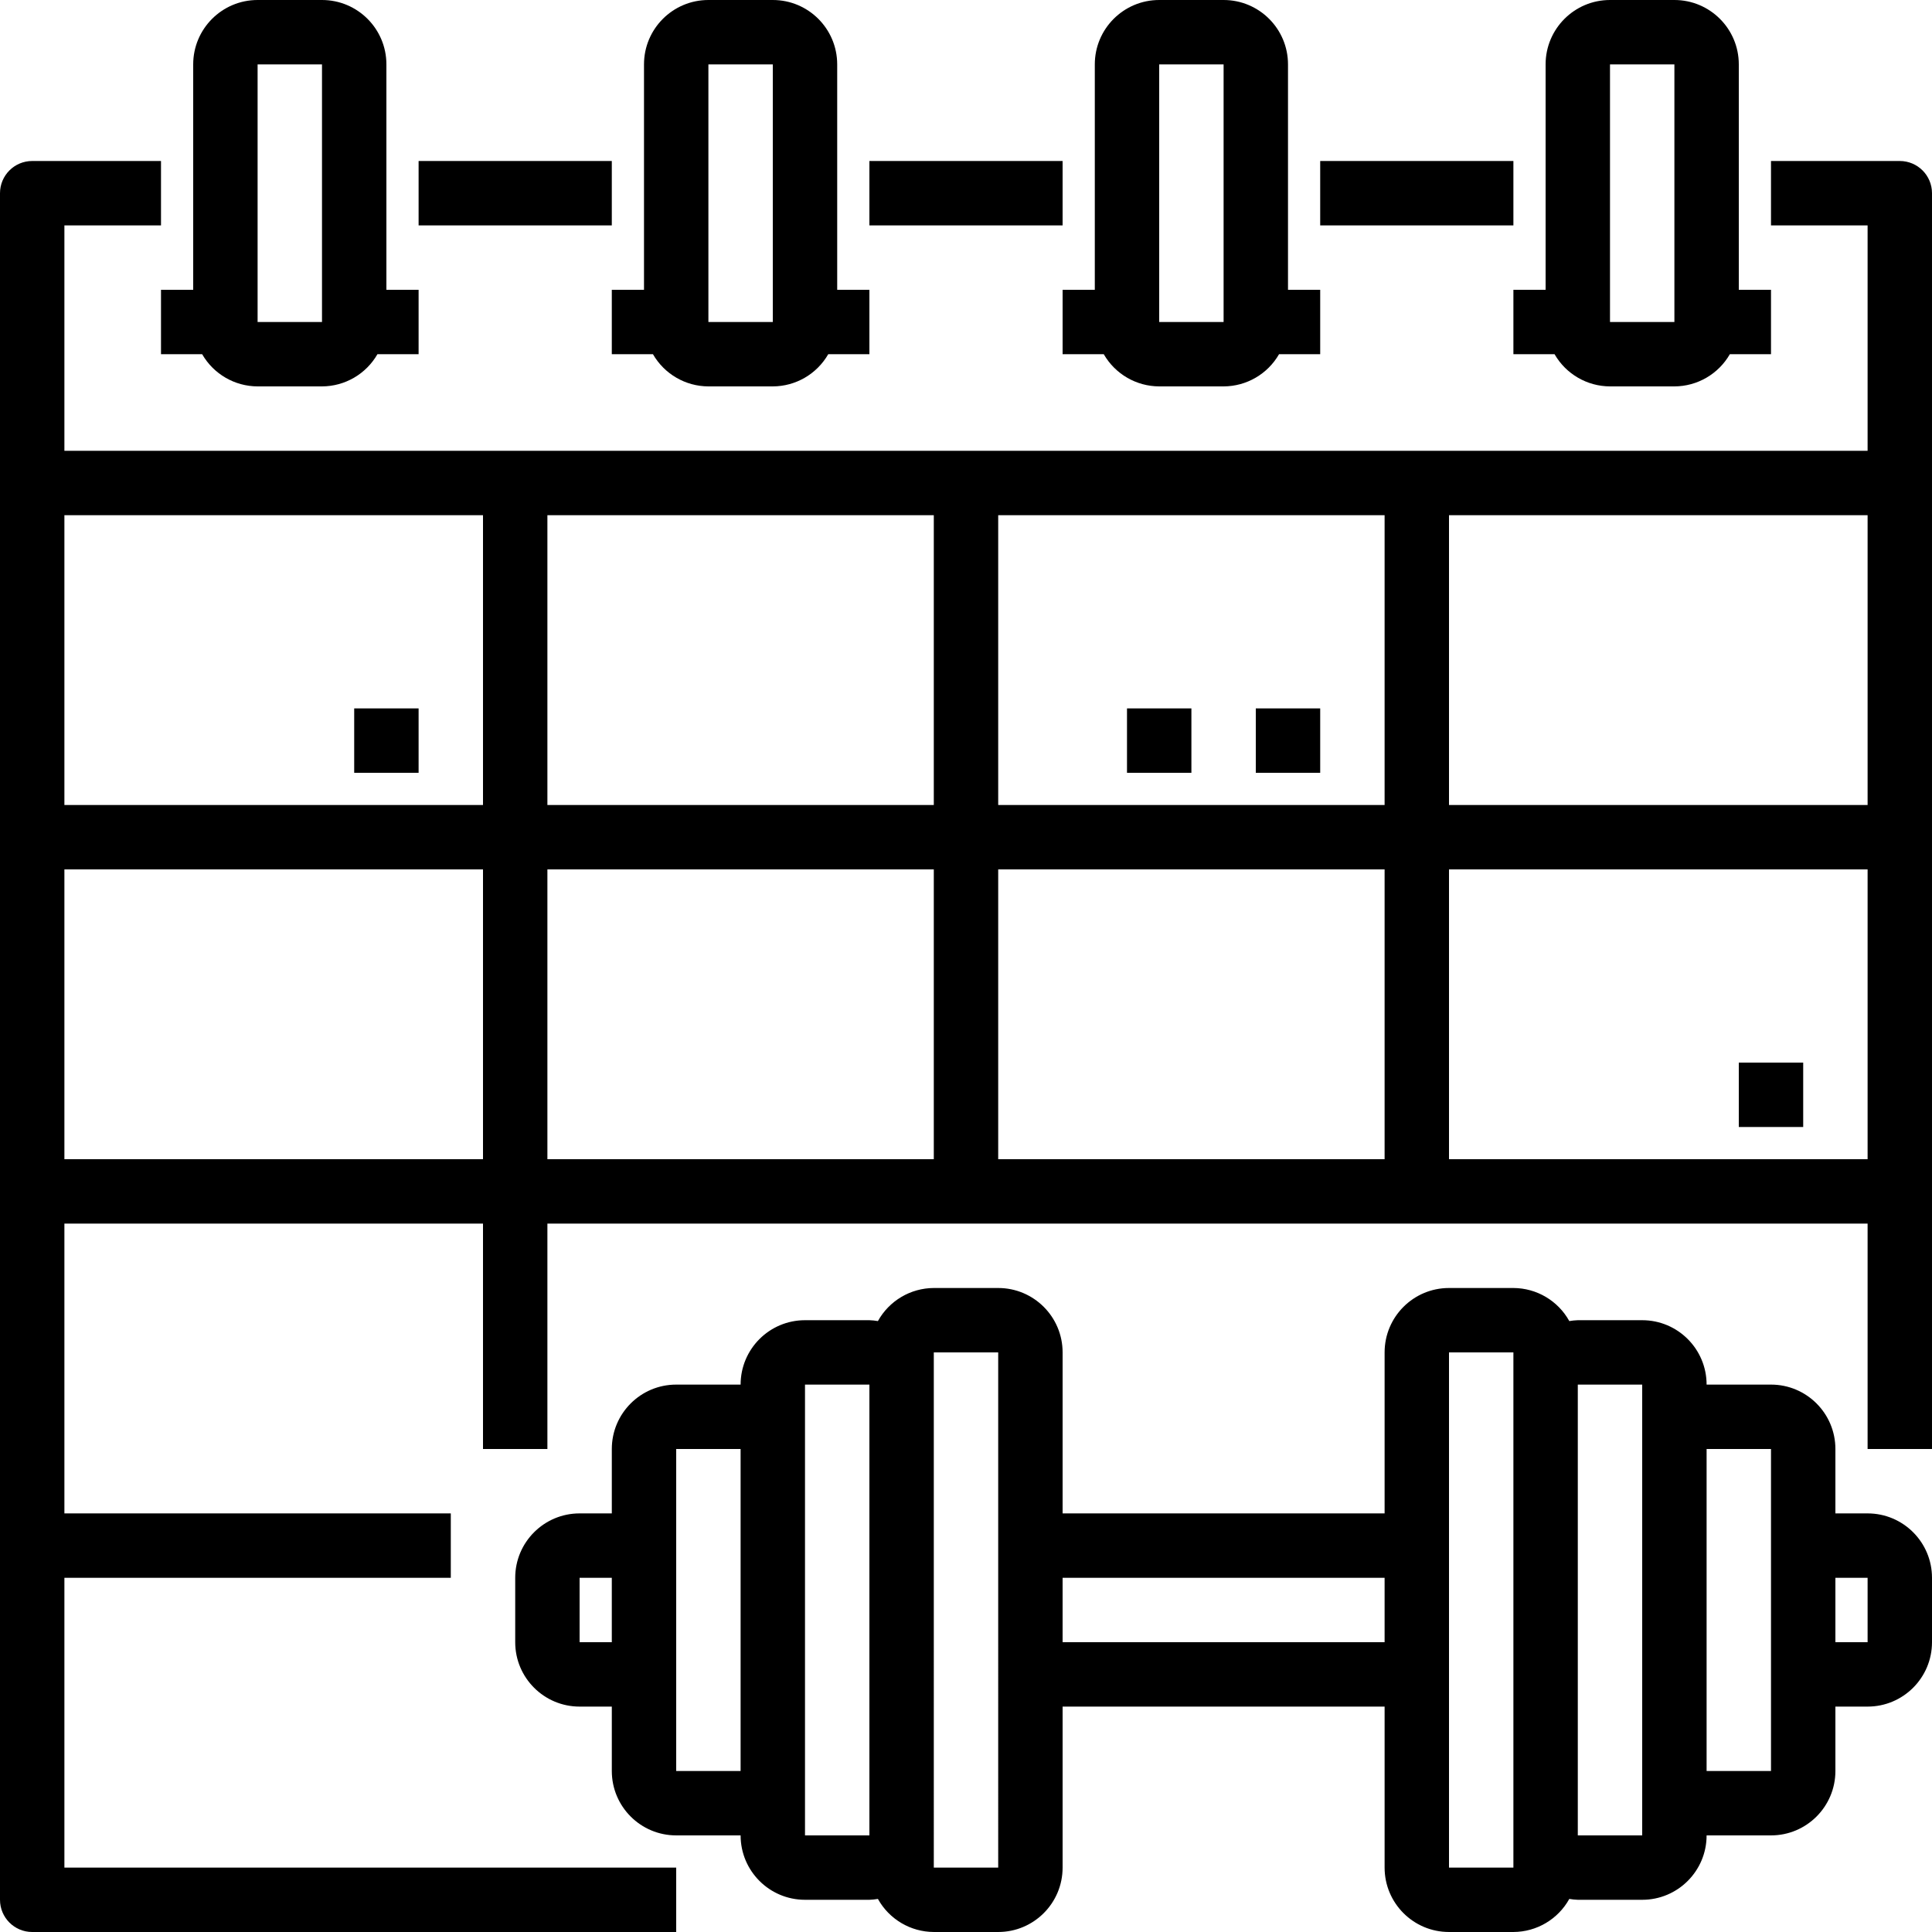 <?xml version="1.0" encoding="iso-8859-1"?>
<!-- Generator: Adobe Illustrator 19.0.0, SVG Export Plug-In . SVG Version: 6.00 Build 0)  -->
<svg version="1.1" id="Capa_1" xmlns="http://www.w3.org/2000/svg" xmlns:xlink="http://www.w3.org/1999/xlink" x="0px" y="0px"
	 viewBox="0 0 480 480" style="enable-background:new 0 0 480 480;" xml:space="preserve">
<g>
	<g>
		<path d="M472,40h-32v16h24v56H16V56h24V40H8c-4.418,0-8,3.582-8,8v424c0,4.418,3.582,8,8,8h160v-16H16v-72h96v-16H16v-72h104v56
			h16v-56h328v56h16V48C480,43.582,476.418,40,472,40z M120,288H16v-72h104V288z M120,200H16v-72h104V200z M232,288h-96v-72h96V288z
			 M232,200h-96v-72h96V200z M344,288h-96v-72h96V288z M344,200h-96v-72h96V200z M464,288H360v-72h104V288z M464,200H360v-72h104
			V200z"/>
	</g>
</g>
<g>
	<g>
		<rect x="328" y="40" width="48" height="16"/>
	</g>
</g>
<g>
	<g>
		<rect x="216" y="40" width="48" height="16"/>
	</g>
</g>
<g>
	<g>
		<rect x="104" y="40" width="48" height="16"/>
	</g>
</g>
<g>
	<g>
		<path d="M96,72V16c0-8.837-7.163-16-16-16H64c-8.837,0-16,7.163-16,16v56h-8v16h10.224C53.06,92.933,58.31,95.981,64,96h16
			c5.69-0.019,10.94-3.067,13.776-8H104V72H96z M80,80H64V16h16V80z"/>
	</g>
</g>
<g>
	<g>
		<path d="M208,72V16c0-8.837-7.163-16-16-16h-16c-8.837,0-16,7.163-16,16v56h-8v16h10.224c2.836,4.933,8.086,7.981,13.776,8h16
			c5.69-0.019,10.94-3.067,13.776-8H216V72H208z M192,80h-16V16h16V80z"/>
	</g>
</g>
<g>
	<g>
		<path d="M320,72V16c0-8.837-7.163-16-16-16h-16c-8.837,0-16,7.163-16,16v56h-8v16h10.224c2.837,4.933,8.086,7.981,13.776,8h16
			c5.69-0.019,10.94-3.067,13.776-8H328V72H320z M304,80h-16V16h16V80z"/>
	</g>
</g>
<g>
	<g>
		<path d="M432,72V16c0-8.837-7.163-16-16-16h-16c-8.837,0-16,7.163-16,16v56h-8v16h10.224c2.837,4.933,8.086,7.981,13.776,8h16
			c5.69-0.019,10.94-3.067,13.776-8H440V72H432z M416,80h-16V16h16V80z"/>
	</g>
</g>
<g>
	<g>
		<path d="M464,376h-8v-16c0-8.837-7.163-16-16-16h-16c0-8.837-7.163-16-16-16h-16c-0.708,0.024-1.414,0.096-2.112,0.216
			c-2.799-5.052-8.112-8.195-13.888-8.216h-16c-8.837,0-16,7.163-16,16v40h-80v-40c0-8.837-7.163-16-16-16h-16
			c-5.776,0.021-11.089,3.164-13.888,8.216c-0.698-0.12-1.404-0.192-2.112-0.216h-16c-8.837,0-16,7.163-16,16h-16
			c-8.837,0-16,7.163-16,16v16h-8c-8.837,0-16,7.163-16,16v16c0,8.837,7.163,16,16,16h8v16c0,8.837,7.163,16,16,16h16
			c0,8.837,7.163,16,16,16h16c0.708-0.024,1.414-0.097,2.112-0.216c2.799,5.052,8.112,8.195,13.888,8.216h16c8.837,0,16-7.163,16-16
			v-40h80v40c0,8.837,7.163,16,16,16h16c5.776-0.021,11.089-3.164,13.888-8.216c0.698,0.119,1.404,0.192,2.112,0.216h16
			c8.837,0,16-7.163,16-16h16c8.837,0,16-7.163,16-16v-16h8c8.837,0,16-7.163,16-16v-16C480,383.163,472.837,376,464,376z M152,408
			h-8v-16h8V408z M184,440h-16v-80h16V440z M216,456h-16V344h16V456z M248,464h-16V336h16V464z M344,408h-80v-16h80V408z M376,344
			v120h-16V336h16V344z M408,360v96h-16V344h16V360z M440,440h-16v-80h16V440z M464,408h-8v-16h8V408z"/>
	</g>
</g>
<g>
	<g>
		<rect x="88" y="176" width="16" height="16"/>
	</g>
</g>
<g>
	<g>
		<rect x="312" y="176" width="16" height="16"/>
	</g>
</g>
<g>
	<g>
		<rect x="280" y="176" width="16" height="16"/>
	</g>
</g>
<g>
	<g>
		<rect x="432" y="264" width="16" height="16"/>
	</g>
</g>
<g>
</g>
<g>
</g>
<g>
</g>
<g>
</g>
<g>
</g>
<g>
</g>
<g>
</g>
<g>
</g>
<g>
</g>
<g>
</g>
<g>
</g>
<g>
</g>
<g>
</g>
<g>
</g>
<g>
</g>
</svg>
